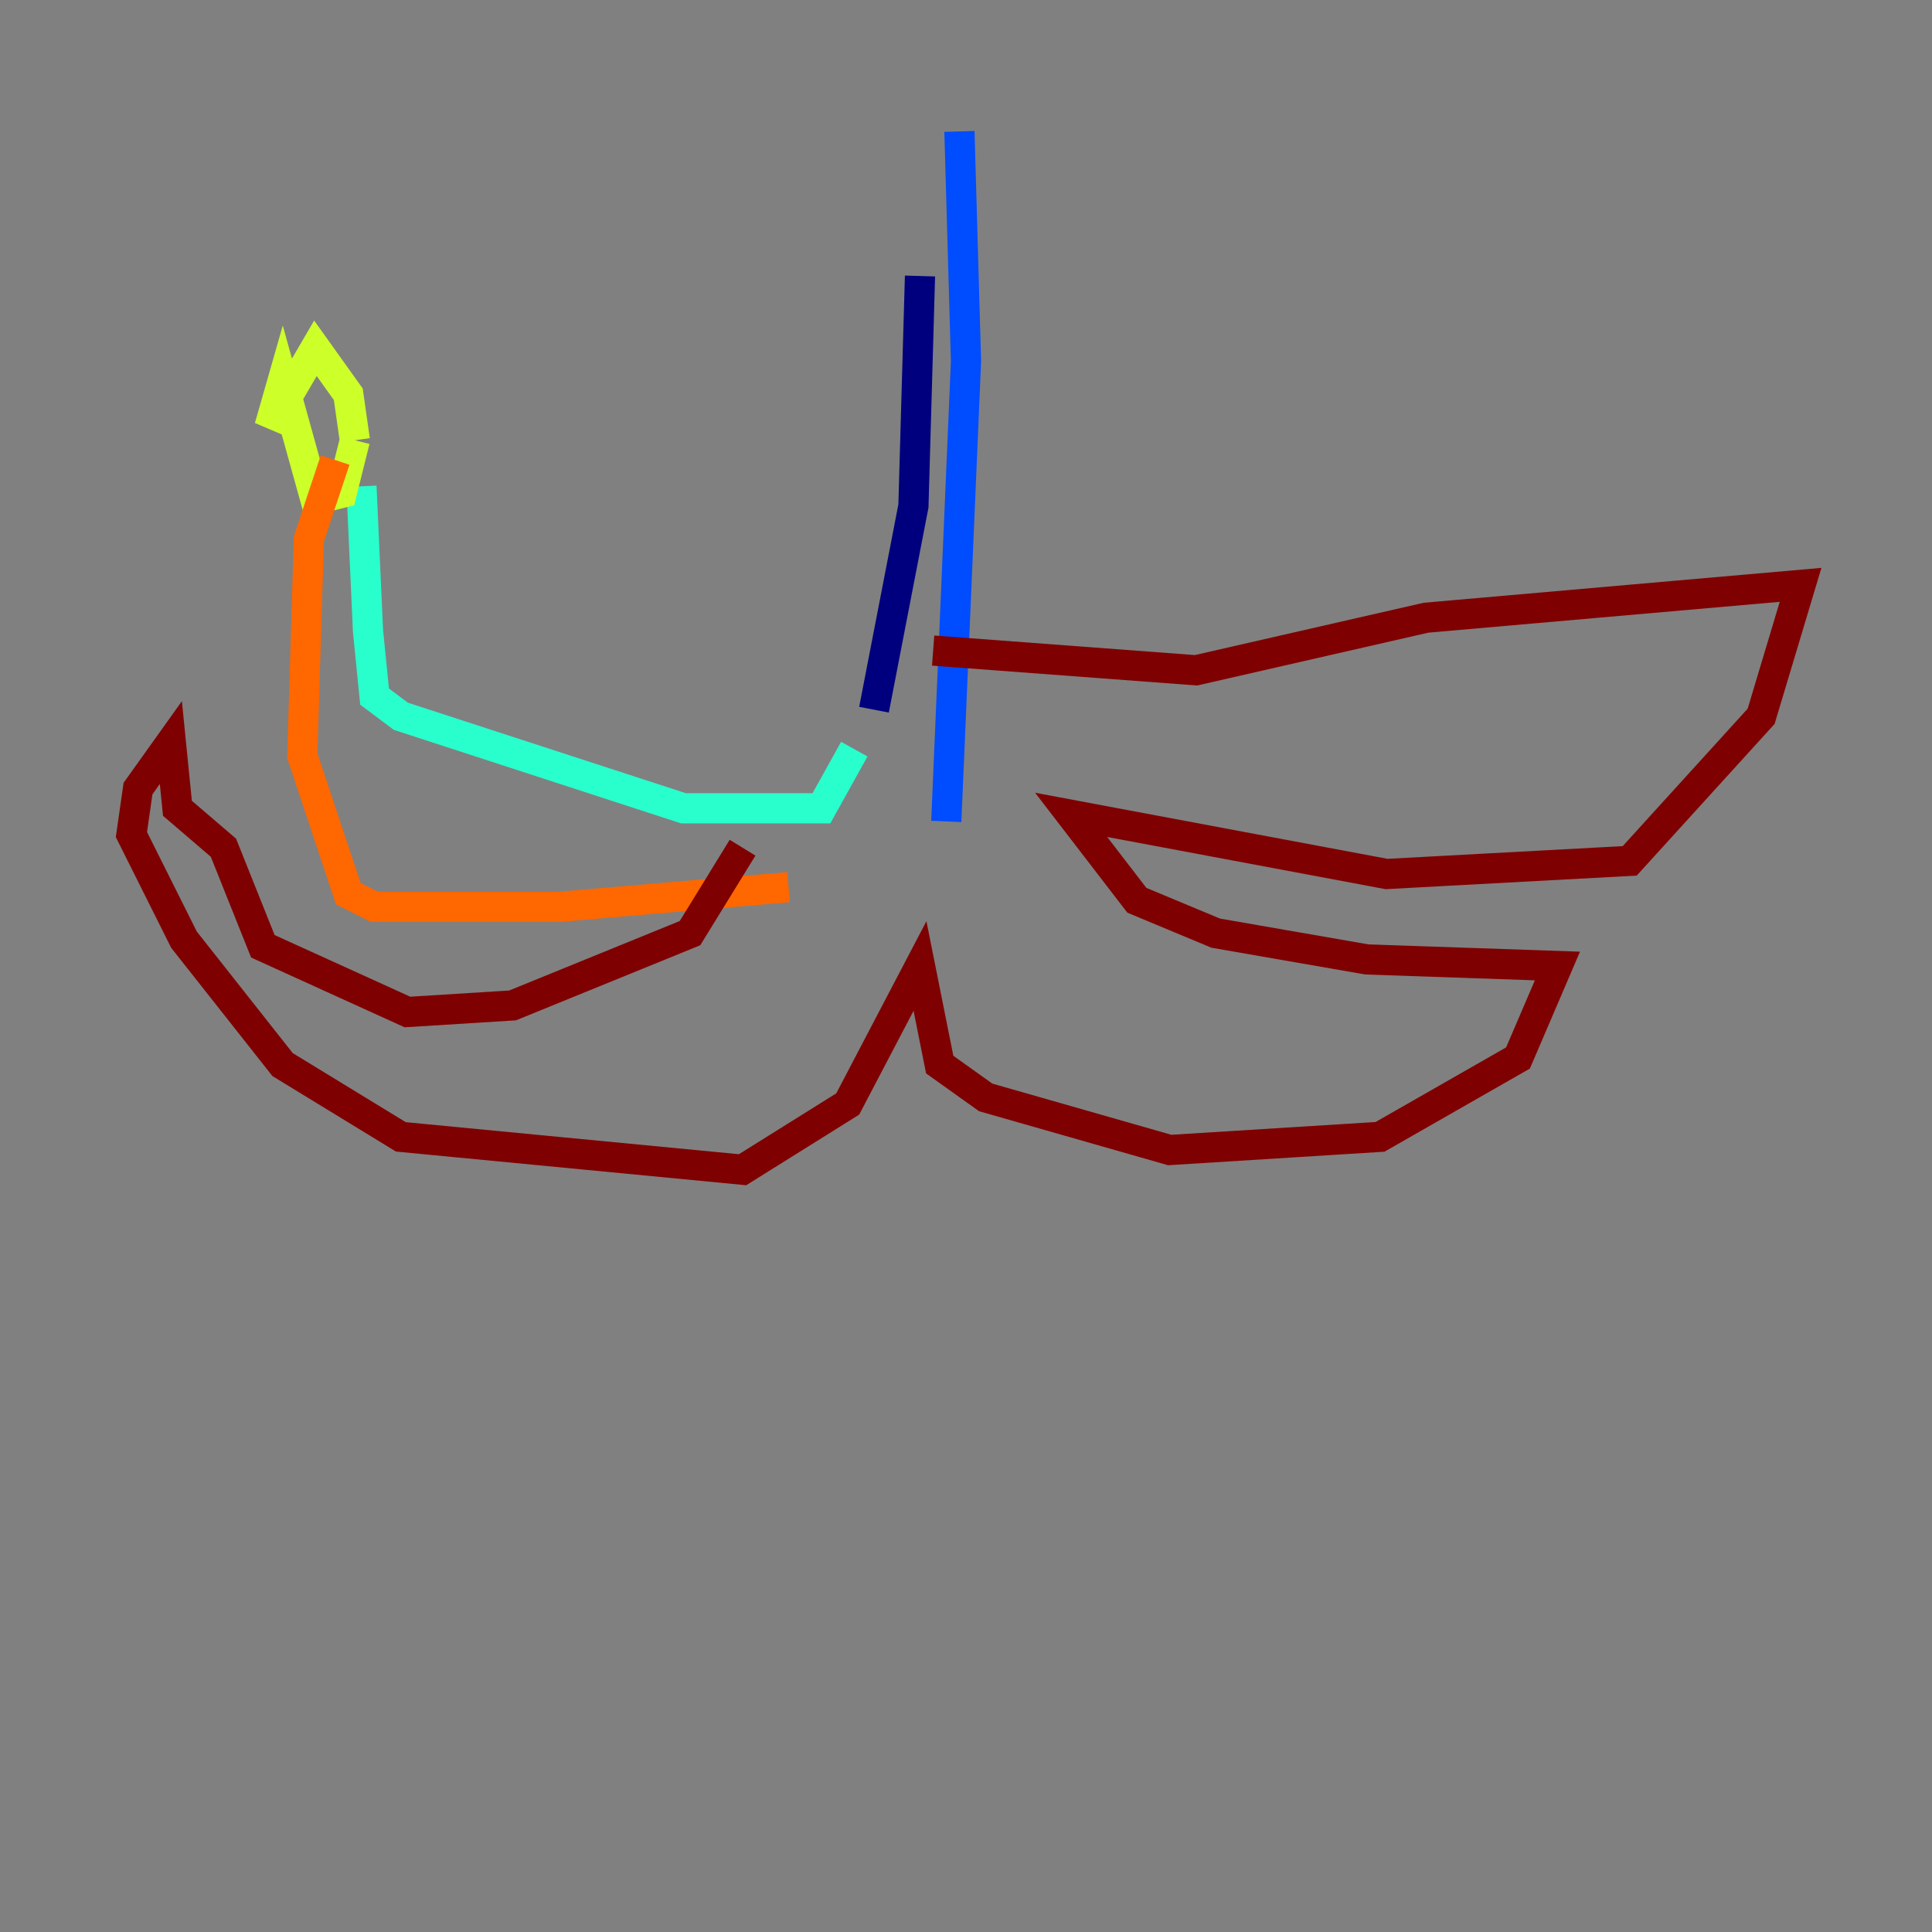 <?xml version="1.0" encoding="utf-8" ?>
<svg baseProfile="tiny" height="128" version="1.2" viewBox="0,0,128,128" width="128" xmlns="http://www.w3.org/2000/svg" xmlns:ev="http://www.w3.org/2001/xml-events" xmlns:xlink="http://www.w3.org/1999/xlink"><rect x="0" y="0" width="128" height="128" fill="#808080" stroke="none"/><defs /><polyline fill="none" points="60.952,18.286 60.517,33.524 57.905,47.02" stroke="#00007f" stroke-width="2" /><polyline fill="none" points="63.565,8.707 64.0,23.946 62.694,54.422" stroke="#004cff" stroke-width="2" /><polyline fill="none" points="56.599,49.633 54.422,53.551 45.279,53.551 26.558,47.456 24.816,46.15 24.381,41.796 23.946,32.218" stroke="#29ffcd" stroke-width="2" /><polyline fill="none" points="23.51,29.17 23.075,26.122 20.898,23.075 17.85,28.299 18.721,25.252 20.898,33.088 22.64,32.653 23.51,29.17" stroke="#cdff29" stroke-width="2" /><polyline fill="none" points="22.204,30.476 20.463,35.701 20.027,50.068 23.075,59.211 24.816,60.082 37.007,60.082 52.245,58.776" stroke="#ff6700" stroke-width="2" /><polyline fill="none" points="49.197,56.163 45.714,61.823 33.959,66.612 26.993,67.048 17.415,62.694 14.803,56.163 11.755,53.551 11.32,49.197 9.143,52.245 8.707,55.292 12.191,62.258 18.721,70.531 26.558,75.32 49.197,77.497 56.163,73.143 60.952,64.0 62.258,70.531 65.306,72.707 77.497,76.191 91.429,75.32 100.571,70.095 103.184,64.0 90.558,63.565 80.544,61.823 75.32,59.646 70.966,53.986 91.864,57.905 107.973,57.034 116.68,47.456 119.293,38.748 94.476,40.925 79.238,44.408 61.823,43.102" stroke="#7f0000" stroke-width="2" /></svg>